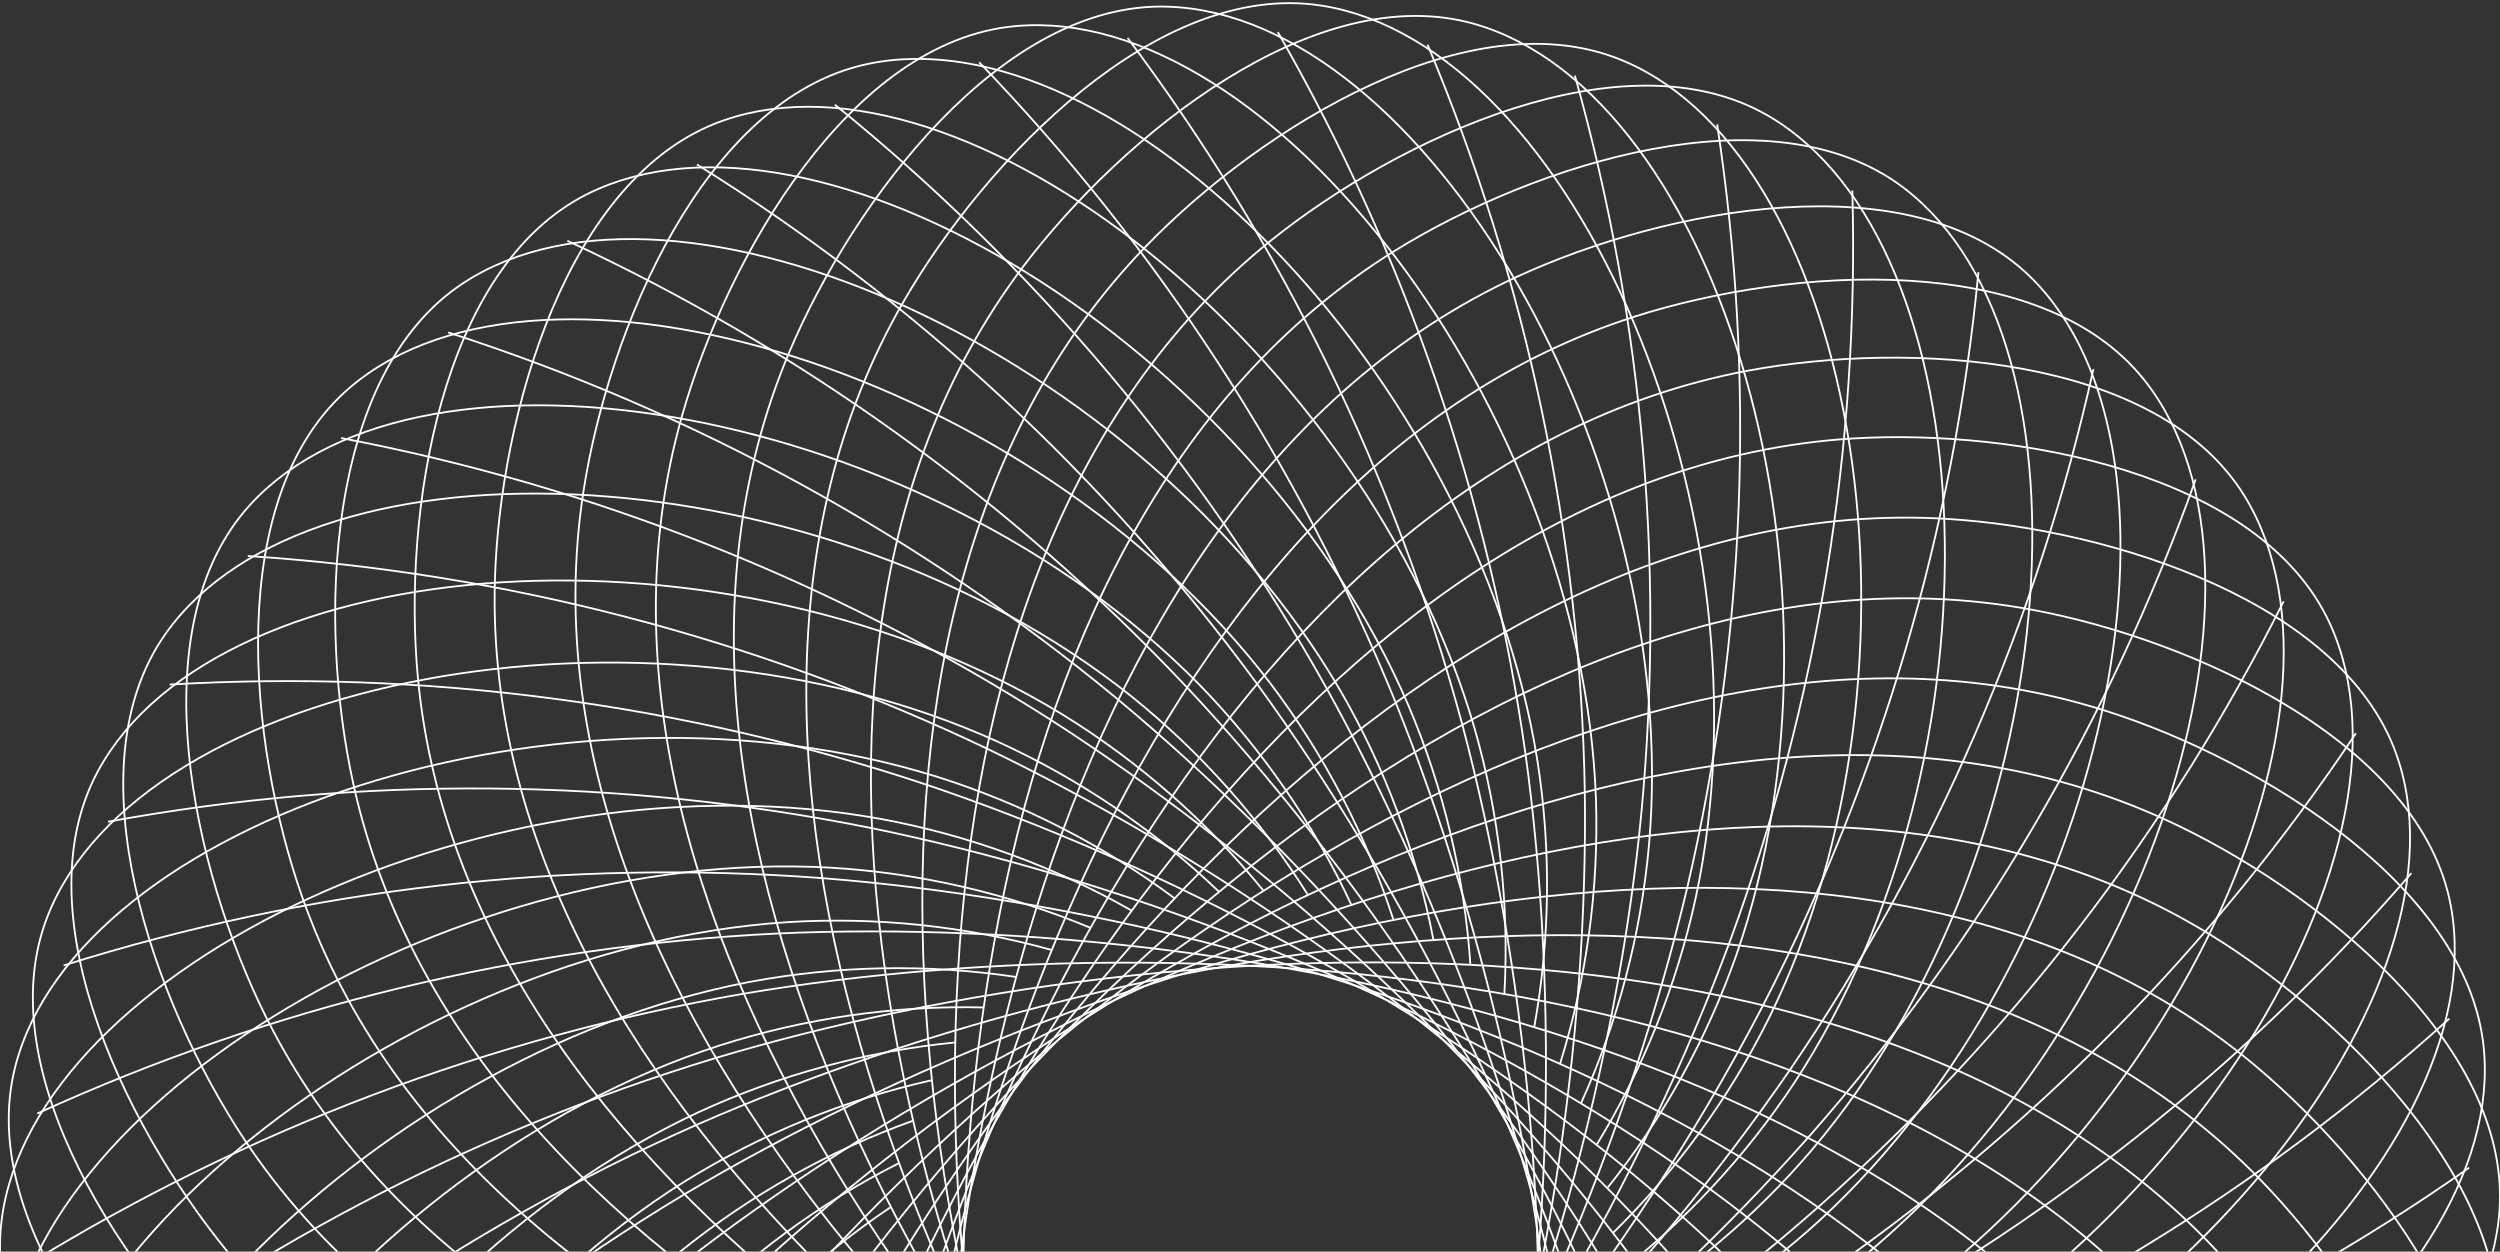 <svg width="793" height="397" viewBox="0 0 793 397" fill="none" xmlns="http://www.w3.org/2000/svg">
<rect x="0" y="0" width="793" height="397" fill="#333333" stroke="none"/>
<g clip-path="url(#clip0_421_2865)">
<path d="M36.637 540.566C85.898 475.761 147.044 420.928 216.811 378.993C347.99 300.777 579.685 228.866 711.814 335.113C752.237 367.635 800.347 430.497 784.217 480.64C759.471 557.777 602.207 598.678 486.575 554.495C460.07 544.264 435.466 529.665 413.785 511.305" stroke="white" stroke-width="0.583" stroke-miterlimit="10"/>
<path d="M56.932 583.734C97.851 513.368 151.794 451.44 215.88 401.258C336.457 307.493 557.572 207.639 701.728 296.868C745.843 324.164 801.273 380.635 791.47 432.376C776.354 511.996 625.353 571.9 505.165 542.25C477.595 535.361 451.376 523.893 427.602 508.325" stroke="white" stroke-width="0.583" stroke-miterlimit="10"/>
<path d="M82.392 624.051C114.351 549.178 160.278 481.078 217.717 423.392C325.856 315.548 532.979 189.261 687.068 260.092C734.206 281.687 796.157 330.988 792.875 383.55C787.52 464.466 645.004 542.488 522.139 527.825C493.932 524.364 466.503 516.204 440.991 503.682" stroke="white" stroke-width="0.583" stroke-miterlimit="10"/>
<path d="M112.624 661C135.139 582.774 172.345 509.551 222.253 445.246C316.335 324.92 506.398 174.123 667.981 225.497C717.429 241.197 784.973 282.443 788.061 335.026C792.854 415.921 660.984 510.851 537.19 511.413C508.778 511.463 480.559 506.74 453.711 497.441" stroke="white" stroke-width="0.583" stroke-miterlimit="10"/>
<path d="M147.151 693.911C159.892 613.54 187.82 536.331 229.443 466.409C308.02 335.329 478.11 162.333 644.789 193.451C695.792 202.953 767.87 235.604 777.414 287.41C792.098 367.095 672.903 477.444 550.124 493.295C521.926 496.822 493.336 495.595 465.543 489.667" stroke="white" stroke-width="0.583" stroke-miterlimit="10"/>
<path d="M185.452 722.33C188.173 640.985 206.362 560.902 239.046 486.363C300.932 346.709 448.501 154.127 617.705 164.6C669.529 167.775 745.105 191.313 760.89 241.543C785.355 318.723 680.649 442.979 560.785 473.709C533.235 480.68 504.71 482.979 476.399 480.511" stroke="white" stroke-width="0.583" stroke-miterlimit="10"/>
<path d="M226.959 745.846C219.709 664.763 227.961 583.04 251.274 505.042C295.518 358.845 418.276 149.592 587.523 139.097C639.347 135.901 717.083 149.894 739.065 197.856C772.729 271.559 684.067 407.736 568.845 452.977C542.363 463.275 514.343 469.063 485.949 470.102" stroke="white" stroke-width="0.583" stroke-miterlimit="10"/>
<path d="M271.053 764.051C253.893 684.508 252.039 602.425 265.59 522.189C291.524 371.587 387.657 148.814 554.314 117.61C605.317 108.065 684.327 112.449 711.944 157.301C754.418 226.405 683.182 372.342 574.374 431.404C549.357 444.882 522.255 454.065 494.198 458.57" stroke="white" stroke-width="0.583" stroke-miterlimit="10"/>
<path d="M317.049 776.727C290.228 699.87 278.29 618.608 281.874 537.284C289.151 384.695 357.17 151.816 518.73 100.356C568.157 84.613 647.167 79.257 680.032 120.374C730.646 183.625 677.872 337.316 577.161 409.313C553.989 425.759 528.224 438.204 500.937 446.132" stroke="white" stroke-width="0.583" stroke-miterlimit="10"/>
<path d="M364.293 783.637C328.258 710.679 306.435 631.53 299.989 550.413C288.436 398.105 327.326 158.618 481.372 87.701C528.488 65.998 606.181 50.99 643.904 87.701C701.839 144.215 668.348 303.217 577.246 387.048C556.268 406.219 532.226 421.738 506.118 432.959" stroke="white" stroke-width="0.583" stroke-miterlimit="10"/>
<path d="M411.927 784.695C367.17 716.702 335.776 640.803 319.422 561.059C289.192 411.321 298.412 168.876 442.504 79.495C486.619 52.156 561.871 27.667 603.827 59.563C668.39 108.626 654.7 270.566 574.589 364.914C556.13 386.524 534.174 404.883 509.637 419.224" stroke="white" stroke-width="0.583" stroke-miterlimit="10"/>
<path d="M459.303 779.901C406.528 717.926 366.046 646.461 340.022 569.33C291.674 424.429 270.923 182.783 403.052 76.364C443.54 43.82 515.229 10.284 560.791 36.673C630.861 77.379 637.166 239.664 569.255 343.319C553.593 367.032 534.061 387.946 511.472 405.188" stroke="white" stroke-width="0.583" stroke-miterlimit="10"/>
<path d="M505.903 769.298C445.904 714.269 396.943 648.308 361.639 574.945C295.866 437.105 245.618 199.735 363.625 77.983C399.729 40.732 466.754 -1.334 515.188 19.397C589.728 51.184 615.942 211.591 561.268 322.609C548.654 348.062 531.867 371.223 511.604 391.13" stroke="white" stroke-width="0.583" stroke-miterlimit="10"/>
<path d="M550.749 753.059C484.46 705.825 427.775 646.395 383.725 577.947C301.498 449.133 222.467 219.84 324.603 84.483C355.87 43.151 417.195 -6.927 467.809 7.627C545.674 30 591.409 185.914 550.792 302.872C541.359 329.691 527.491 354.737 509.765 376.964" stroke="white" stroke-width="0.583" stroke-miterlimit="10"/>
<path d="M593.178 731.443C521.579 692.697 458.019 640.661 405.9 578.12C308.471 460.493 201.843 242.558 286.597 95.67C312.509 50.731 367.248 -6.431 419.287 1.797C499.312 14.43 563.833 163.564 537.899 284.689C531.858 312.462 521.201 339.025 506.373 363.273" stroke="white" stroke-width="0.583" stroke-miterlimit="10"/>
<path d="M632.805 704.751C556.996 675.102 487.525 631.291 428.101 575.658C316.982 470.88 184.378 267.737 250.432 111.52C270.643 63.731 317.932 0.285 370.576 2.121C451.551 4.82 533.908 144.884 523.046 268.212C520.481 296.51 513.181 324.176 501.453 350.057" stroke="white" stroke-width="0.583" stroke-miterlimit="10"/>
<path d="M668.756 673.396C589.882 653.3 515.558 618.364 449.757 570.453C326.589 480.122 169.952 294.774 216.399 131.69C230.586 81.784 269.713 12.918 322.206 8.275C402.9 1.02 501.862 129.897 506.245 253.614C507.151 282.021 503.29 310.379 494.822 337.51" stroke="white" stroke-width="0.583" stroke-miterlimit="10"/>
<path d="M700.611 637.872C619.857 627.624 541.795 602.083 470.6 562.614C337.262 488.112 159.161 323.408 185.073 155.854C193.019 104.567 223.401 31.511 274.879 20.368C354.061 3.244 468.117 118.992 487.659 241.24C492.059 269.315 491.716 297.93 486.644 325.892" stroke="white" stroke-width="0.583" stroke-miterlimit="10"/>
<path d="M727.836 598.699C646.431 598.464 565.818 582.713 490.31 552.292C348.853 494.742 151.815 353.166 156.997 183.69C158.573 131.863 179.756 55.568 229.485 38.206C305.99 11.471 433.39 112.254 467.788 231.242C475.604 258.593 478.779 287.061 477.182 315.462" stroke="white" stroke-width="0.583" stroke-miterlimit="10"/>
<path d="M750.037 556.481C669.226 566.247 587.293 560.523 508.625 539.616C361.164 499.881 148.233 383.615 132.535 214.765C127.742 163.11 139.38 84.829 186.518 61.442C259.136 25.53 397.981 109.944 446.738 223.748C457.85 249.903 464.5 277.736 466.41 306.09" stroke="white" stroke-width="0.583" stroke-miterlimit="10"/>
<path d="M766.898 511.866C687.894 531.49 605.876 535.887 525.227 524.823C374.074 503.509 148.382 414.301 112.084 248.669C100.855 197.943 102.906 118.733 146.892 89.839C214.543 45.31 362.695 111.995 425.077 218.911C439.315 243.509 449.329 270.32 454.703 298.229" stroke="white" stroke-width="0.583" stroke-miterlimit="10"/>
<path d="M778.127 465.503C702.134 494.673 621.28 509.104 539.889 508.023C387.181 505.453 152.333 444.642 95.932 284.732C78.657 235.798 70.883 157.042 111.047 122.879C172.717 70.317 327.951 118.323 402.988 216.795C420.107 239.457 433.303 264.83 442.028 291.859" stroke="white" stroke-width="0.583" stroke-miterlimit="10"/>
<path d="M783.59 418.102C711.764 456.4 633.298 480.659 552.391 489.581C400.526 505.82 159.977 474.313 84.358 322.545C61.21 276.094 43.806 198.914 79.391 160.065C134.108 100.334 294.071 128.904 380.66 217.399C400.471 237.805 416.719 261.39 428.727 287.172" stroke="white" stroke-width="0.583" stroke-miterlimit="10"/>
<path d="M783.203 370.399C716.625 417.226 641.737 450.939 562.542 469.735C413.808 504.503 171.229 502.818 77.536 361.48C48.86 318.291 22.085 243.767 52.639 200.858C99.604 134.843 261.856 143.545 358.658 220.704C380.818 238.495 399.839 259.875 414.93 283.955" stroke="white" stroke-width="0.583" stroke-miterlimit="10"/>
<path d="M776.916 323.106C716.593 377.758 646.418 420.426 570.139 448.831C426.803 501.609 185.779 529.747 75.481 400.999C41.731 361.61 6.016 290.995 31.042 244.652C69.565 173.389 231.643 162.052 337.191 226.75C361.37 241.684 382.879 260.559 400.826 282.594" stroke="white" stroke-width="0.583" stroke-miterlimit="10"/>
<path d="M764.891 276.958C711.739 338.604 647.339 389.568 575.129 427.128C439.373 497.117 203.725 554.667 78.355 440.452C40.006 405.512 -4.109 339.82 15.044 290.757C44.497 215.262 203.963 184.122 316.658 235.345C342.481 247.163 366.143 263.221 386.663 282.853" stroke="white" stroke-width="0.583" stroke-miterlimit="10"/>
<path d="M747.289 232.602C702.115 300.326 644.456 358.825 577.393 404.972C451.289 491.135 224.452 577.191 86.039 479.258C43.673 449.284 -8.172 389.51 4.805 338.46C24.758 259.941 179.192 209.431 297.351 246.423C324.436 254.988 349.894 268.032 372.668 285.013" stroke="white" stroke-width="0.583" stroke-miterlimit="10"/>
<path d="M724.355 190.773C687.854 263.535 637.823 328.675 576.938 382.708C462.365 483.707 247.836 596.993 98.432 516.811C52.719 492.28 -6.101 439.329 0.507 387.07C10.677 306.607 157.727 237.504 279.513 259.79C307.454 264.976 334.328 274.808 359.019 288.878" stroke="white" stroke-width="0.583" stroke-miterlimit="10"/>
<path d="M696.457 152.075C669.169 228.747 627.522 299.516 573.743 360.595C472.449 475.047 273.467 613.772 115.34 552.573C66.949 533.828 2.083 488.522 2.234 435.853C2.429 354.829 139.891 268.169 263.513 275.23C291.877 276.938 319.753 283.398 345.977 294.342" stroke="white" stroke-width="0.583" stroke-miterlimit="10"/>
<path d="M664.031 117.091C646.387 196.565 613.753 271.945 567.877 339.194C481.396 465.092 300.984 627.291 136.53 585.98C86.218 573.325 16.277 536.312 9.929 484.031C0.19 403.59 125.949 300.712 249.463 292.528C277.83 290.739 306.297 293.724 333.676 301.36" stroke="white" stroke-width="0.583" stroke-miterlimit="10"/>
<path d="M627.555 86.341C619.794 167.377 596.666 246.193 559.406 318.571C489.056 454.143 329.935 637.289 161.659 616.58C110.159 610.209 36.202 582.028 23.462 530.978C3.899 452.351 116.076 334.789 237.646 311.488C265.574 306.239 294.184 305.698 322.291 309.89" stroke="white" stroke-width="0.583" stroke-miterlimit="10"/>
<path d="M587.564 60.427C589.813 141.799 576.549 222.856 548.48 299.266C495.317 442.396 359.971 643.703 190.356 643.746C138.532 643.746 61.596 624.937 42.702 575.766C13.637 500.184 110.504 369.686 228.295 331.615C255.362 322.952 283.688 318.879 312.099 319.565" stroke="white" stroke-width="0.583" stroke-miterlimit="10"/>
<path d="M544.685 39.458C556.934 119.946 553.732 202.032 535.249 281.32C500.073 429.958 390.423 646.273 222.147 667.263C170.647 673.741 92.069 664.412 67.28 617.94C29.125 546.462 109.236 405.08 221.456 352.842C247.251 340.924 274.864 333.42 303.143 330.643" stroke="white" stroke-width="0.583" stroke-miterlimit="10"/>
<path d="M499.55 23.975C521.591 102.342 528.502 184.192 519.912 265.146C503.264 416.979 421.058 645.214 256.626 686.633C206.314 699.309 127.174 699.806 96.836 656.746C50.194 590.493 112.34 440.344 217.283 374.696C241.422 359.705 267.902 348.866 295.623 342.628" stroke="white" stroke-width="0.583" stroke-miterlimit="10"/>
<path d="M452.819 14.171C484.336 89.229 501.265 169.606 502.699 251.001C504.859 403.741 451.307 640.377 293.245 701.663C244.876 720.429 166.406 730.643 131.015 691.622C76.6 631.61 119.808 474.961 215.898 396.917C238.01 379.068 262.957 365.053 289.704 355.455" stroke="white" stroke-width="0.583" stroke-miterlimit="10"/>
<path d="M405.322 10.175C445.805 80.796 472.466 158.482 483.878 239.081C504.781 390.395 480.704 631.825 331.344 712.007C285.652 736.582 209.018 756.363 169.113 721.984C107.724 669.12 131.369 508.346 217.137 419.073C236.894 398.644 259.937 381.673 285.307 368.865" stroke="white" stroke-width="0.583" stroke-miterlimit="10"/>
<path d="M357.684 12.054C406.54 77.166 442.544 150.991 463.771 229.579C503.093 377.158 508.966 619.732 370.51 717.73C328.166 747.725 254.555 776.77 210.72 747.552C143.285 702.635 146.999 540.242 221.15 441.035C238.244 418.335 259.024 398.663 282.626 382.837" stroke="white" stroke-width="0.583" stroke-miterlimit="10"/>
<path d="M310.61 19.764C367.093 78.379 411.891 147.22 442.609 222.604C499.788 364.244 535.33 604.249 410.046 718.507C371.718 753.491 302.231 791.347 255.158 767.765C182.713 731.464 166.431 569.784 227.843 462.285C242.017 437.653 260.221 415.573 281.696 396.961" stroke="white" stroke-width="0.583" stroke-miterlimit="10"/>
<path d="M264.83 33.218C328.092 84.444 381.017 147.252 420.776 218.285C494.906 351.827 559.686 585.656 449.387 714.448C415.637 753.858 351.332 799.985 301.668 782.342C225.336 755.219 189.383 596.777 237.039 482.541C248.057 456.362 263.385 432.216 282.385 411.105" stroke="white" stroke-width="0.583" stroke-miterlimit="10"/>
<path d="M221.064 52.178C290.137 95.246 350.376 151.078 398.56 216.687C488.561 340.101 581.563 564.191 487.935 705.572C459.28 748.762 401.151 802.511 349.738 791.109C270.642 773.574 215.406 620.748 248.746 501.523C256.49 474.174 268.767 448.319 285.066 425.034" stroke="white" stroke-width="0.583" stroke-miterlimit="10"/>
<path d="M179.969 76.386C253.806 110.638 320.442 158.642 376.317 217.832C480.893 329.261 600.627 540.199 525.094 692.011C501.989 738.483 450.857 798.883 398.45 793.895C317.777 786.207 244.188 641.328 262.628 518.928C266.959 490.839 275.958 463.672 289.253 438.552" stroke="white" stroke-width="0.583" stroke-miterlimit="10"/>
<path d="M142.147 105.452C219.639 130.372 291.676 169.823 354.408 221.697C471.768 319.435 616.615 514.069 560.321 674.001C543.047 722.956 499.86 789.187 447.13 790.613C366.155 792.902 275.312 658.172 278.573 534.412C279.453 506.022 285.072 477.98 295.2 451.444" stroke="white" stroke-width="0.583" stroke-miterlimit="10"/>
<path d="M108.173 138.946C188.137 154.158 264.475 184.455 333.11 228.219C461.611 310.797 629.261 486.147 593.049 651.801C581.95 702.506 547.12 773.552 495.059 781.499C414.969 793.722 308.256 671.171 296.271 547.951C293.619 519.655 295.729 491.114 302.512 463.516" stroke="white" stroke-width="0.583" stroke-miterlimit="10"/>
<path d="M78.594 176.369C159.823 181.633 239.307 202.322 312.794 237.332C450.451 303.477 638.399 456.908 622.808 625.758C618.015 677.412 592.189 752.217 541.488 766.513C463.515 788.474 342.55 679.961 315.536 559.202C309.412 531.448 307.989 502.863 311.326 474.637" stroke="white" stroke-width="0.583" stroke-miterlimit="10"/>
<path d="M53.823 217.14C135.086 212.381 216.512 223.147 293.746 248.863C438.421 297.581 643.859 426.74 649.127 596.237C650.725 648.065 634.293 725.504 585.73 745.911C511.125 777.375 377.679 684.517 336.004 567.905C326.523 541.115 321.603 512.924 321.45 484.506" stroke="white" stroke-width="0.583" stroke-miterlimit="10"/>
<path d="M34.262 260.654C114.321 245.938 196.451 246.613 276.258 262.641C425.899 293.219 645.502 396.161 671.63 563.716C679.598 614.982 672.774 693.824 627.105 720.04C556.84 760.38 413.073 684.646 357.405 574.081C344.696 548.661 336.346 521.287 332.702 493.1" stroke="white" stroke-width="0.583" stroke-miterlimit="10"/>
<path d="M20.179 306.24C97.844 281.804 179.455 272.401 260.641 278.534C412.852 290.411 643.511 365.583 689.958 528.667C704.166 578.573 707.103 657.653 664.996 689.289C600.216 737.942 448.222 680.457 379.382 577.579C363.633 553.91 351.955 527.772 344.833 500.248" stroke="white" stroke-width="0.583" stroke-miterlimit="10"/>
<path d="M11.822 353.209C85.864 319.4 165.672 300.014 246.973 296.091C399.55 289.245 637.81 335.48 703.842 491.632C724.075 539.4 736.707 617.53 698.811 654.09C640.509 710.236 482.598 671.992 401.645 578.335C383.125 556.777 368.352 532.265 357.94 505.82" stroke="white" stroke-width="0.583" stroke-miterlimit="10"/>
<path d="M9.275 400.826C78.62 358.186 155.449 329.142 235.658 315.246C386.228 289.699 628.267 306.305 713.085 453.15C738.997 498.067 761.152 574.081 728.027 615.003C677.089 677.995 515.68 659.316 423.822 576.327C402.79 557.22 385.118 534.714 371.545 509.75" stroke="white" stroke-width="0.583" stroke-miterlimit="10"/>
<path d="M12.623 448.421C76.197 397.582 148.872 359.318 226.763 335.674C373.057 291.815 615.312 278.534 717.513 413.869C748.801 455.266 780.133 527.954 752.256 572.656C709.415 641.435 546.948 642.731 445.632 571.662C422.415 555.279 402.109 535.118 385.56 512.017" stroke="white" stroke-width="0.583" stroke-miterlimit="10"/>
<path d="M21.777 495.238C78.626 436.979 146.046 390.075 220.435 357.031C360.251 295.529 599.029 252.599 717.079 374.307C753.226 411.558 793.217 479.841 771.062 527.631C737.031 601.053 575.924 622.41 466.598 564.342C441.546 550.927 418.92 533.408 399.659 512.514" stroke="white" stroke-width="0.583" stroke-miterlimit="10"/>
</g>
<defs>
<clipPath id="clip0_421_2865">
<rect width="793" height="496" fill="white" transform="matrix(-1 -8.74228e-08 -8.74228e-08 1 793 -99)"/>
</clipPath>
</defs>
</svg>
